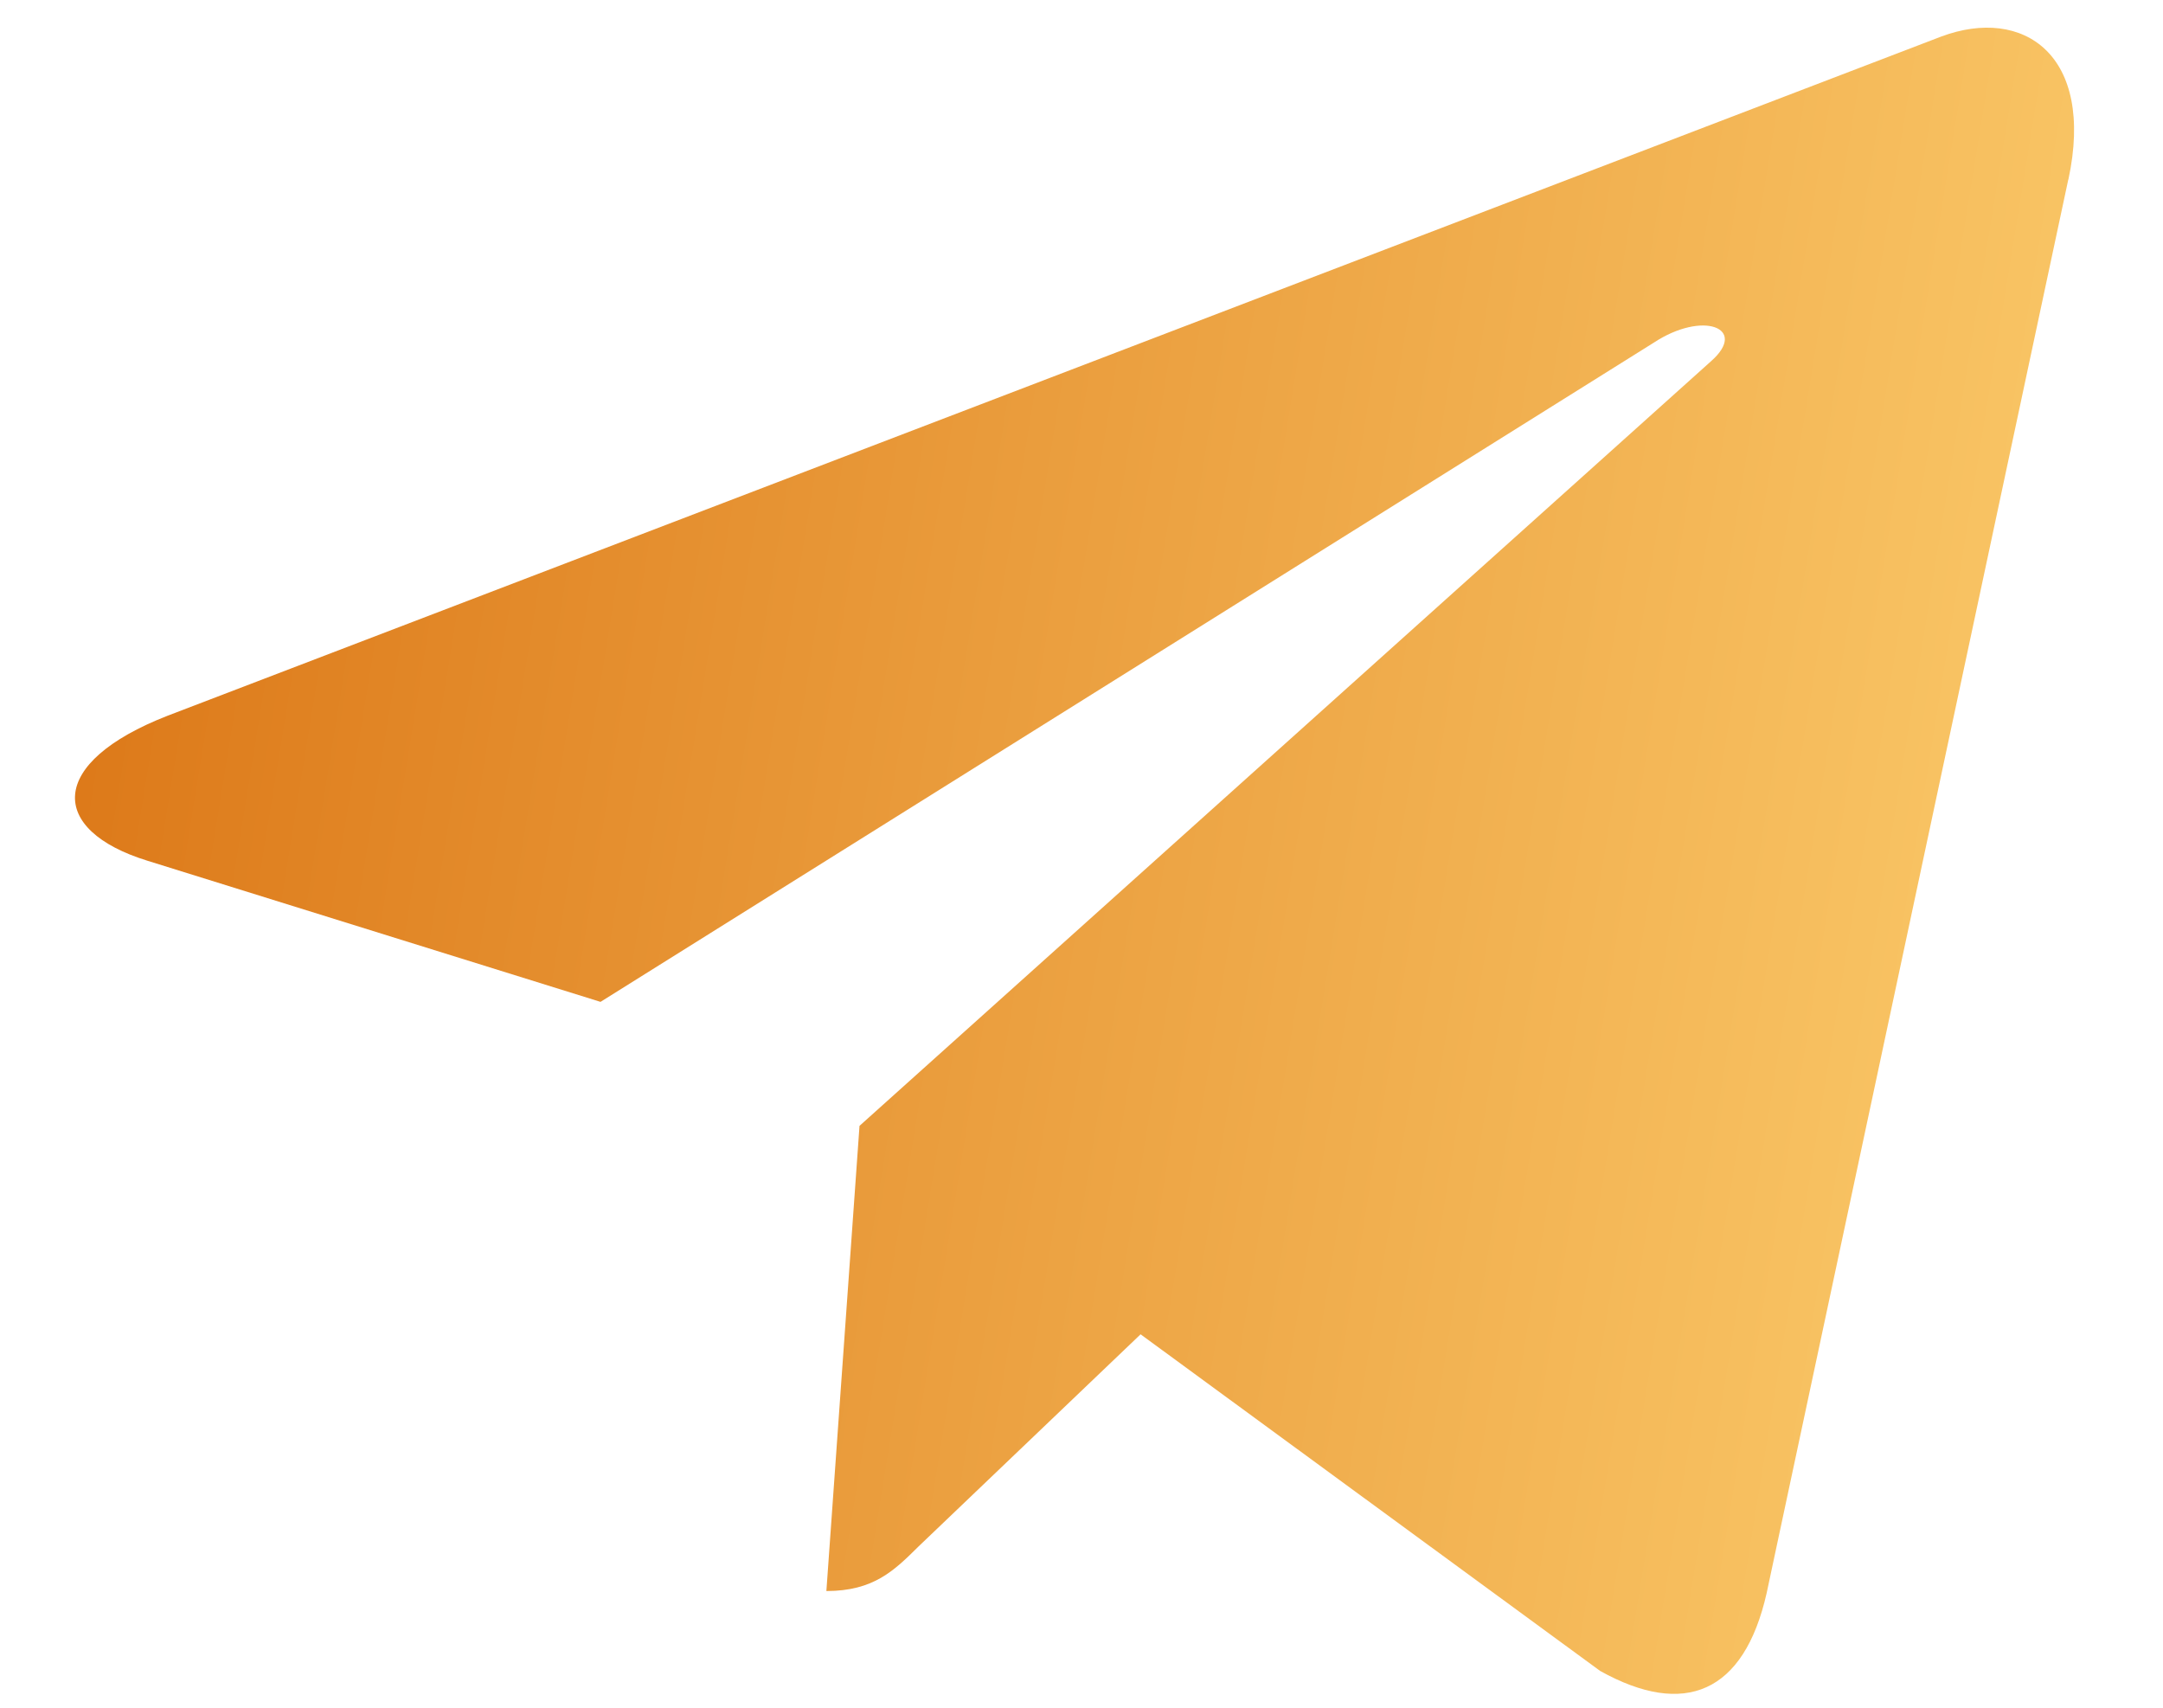 <svg width="19" height="15" fill="none" xmlns="http://www.w3.org/2000/svg"><path d="M7.55 9.89l-.291 4.085c.415 0 .595-.179.811-.393l1.949-1.862 4.037 2.957c.74.412 1.263.195 1.462-.682l2.65-12.418h.001C18.404.481 17.773.052 17.052.321L1.474 6.286C.41 6.7.427 7.292 1.294 7.56L5.275 8.8l9.25-5.789c.436-.288.832-.128.507.16L7.549 9.89z" fill="url(#paint0_linear)"/><defs><linearGradient id="paint0_linear" x1=".659" y1=".244" x2="20.084" y2="3.4" gradientUnits="userSpaceOnUse"><stop stop-color="#DB7515"/><stop offset="1" stop-color="#FCCD6D"/></linearGradient></defs></svg>